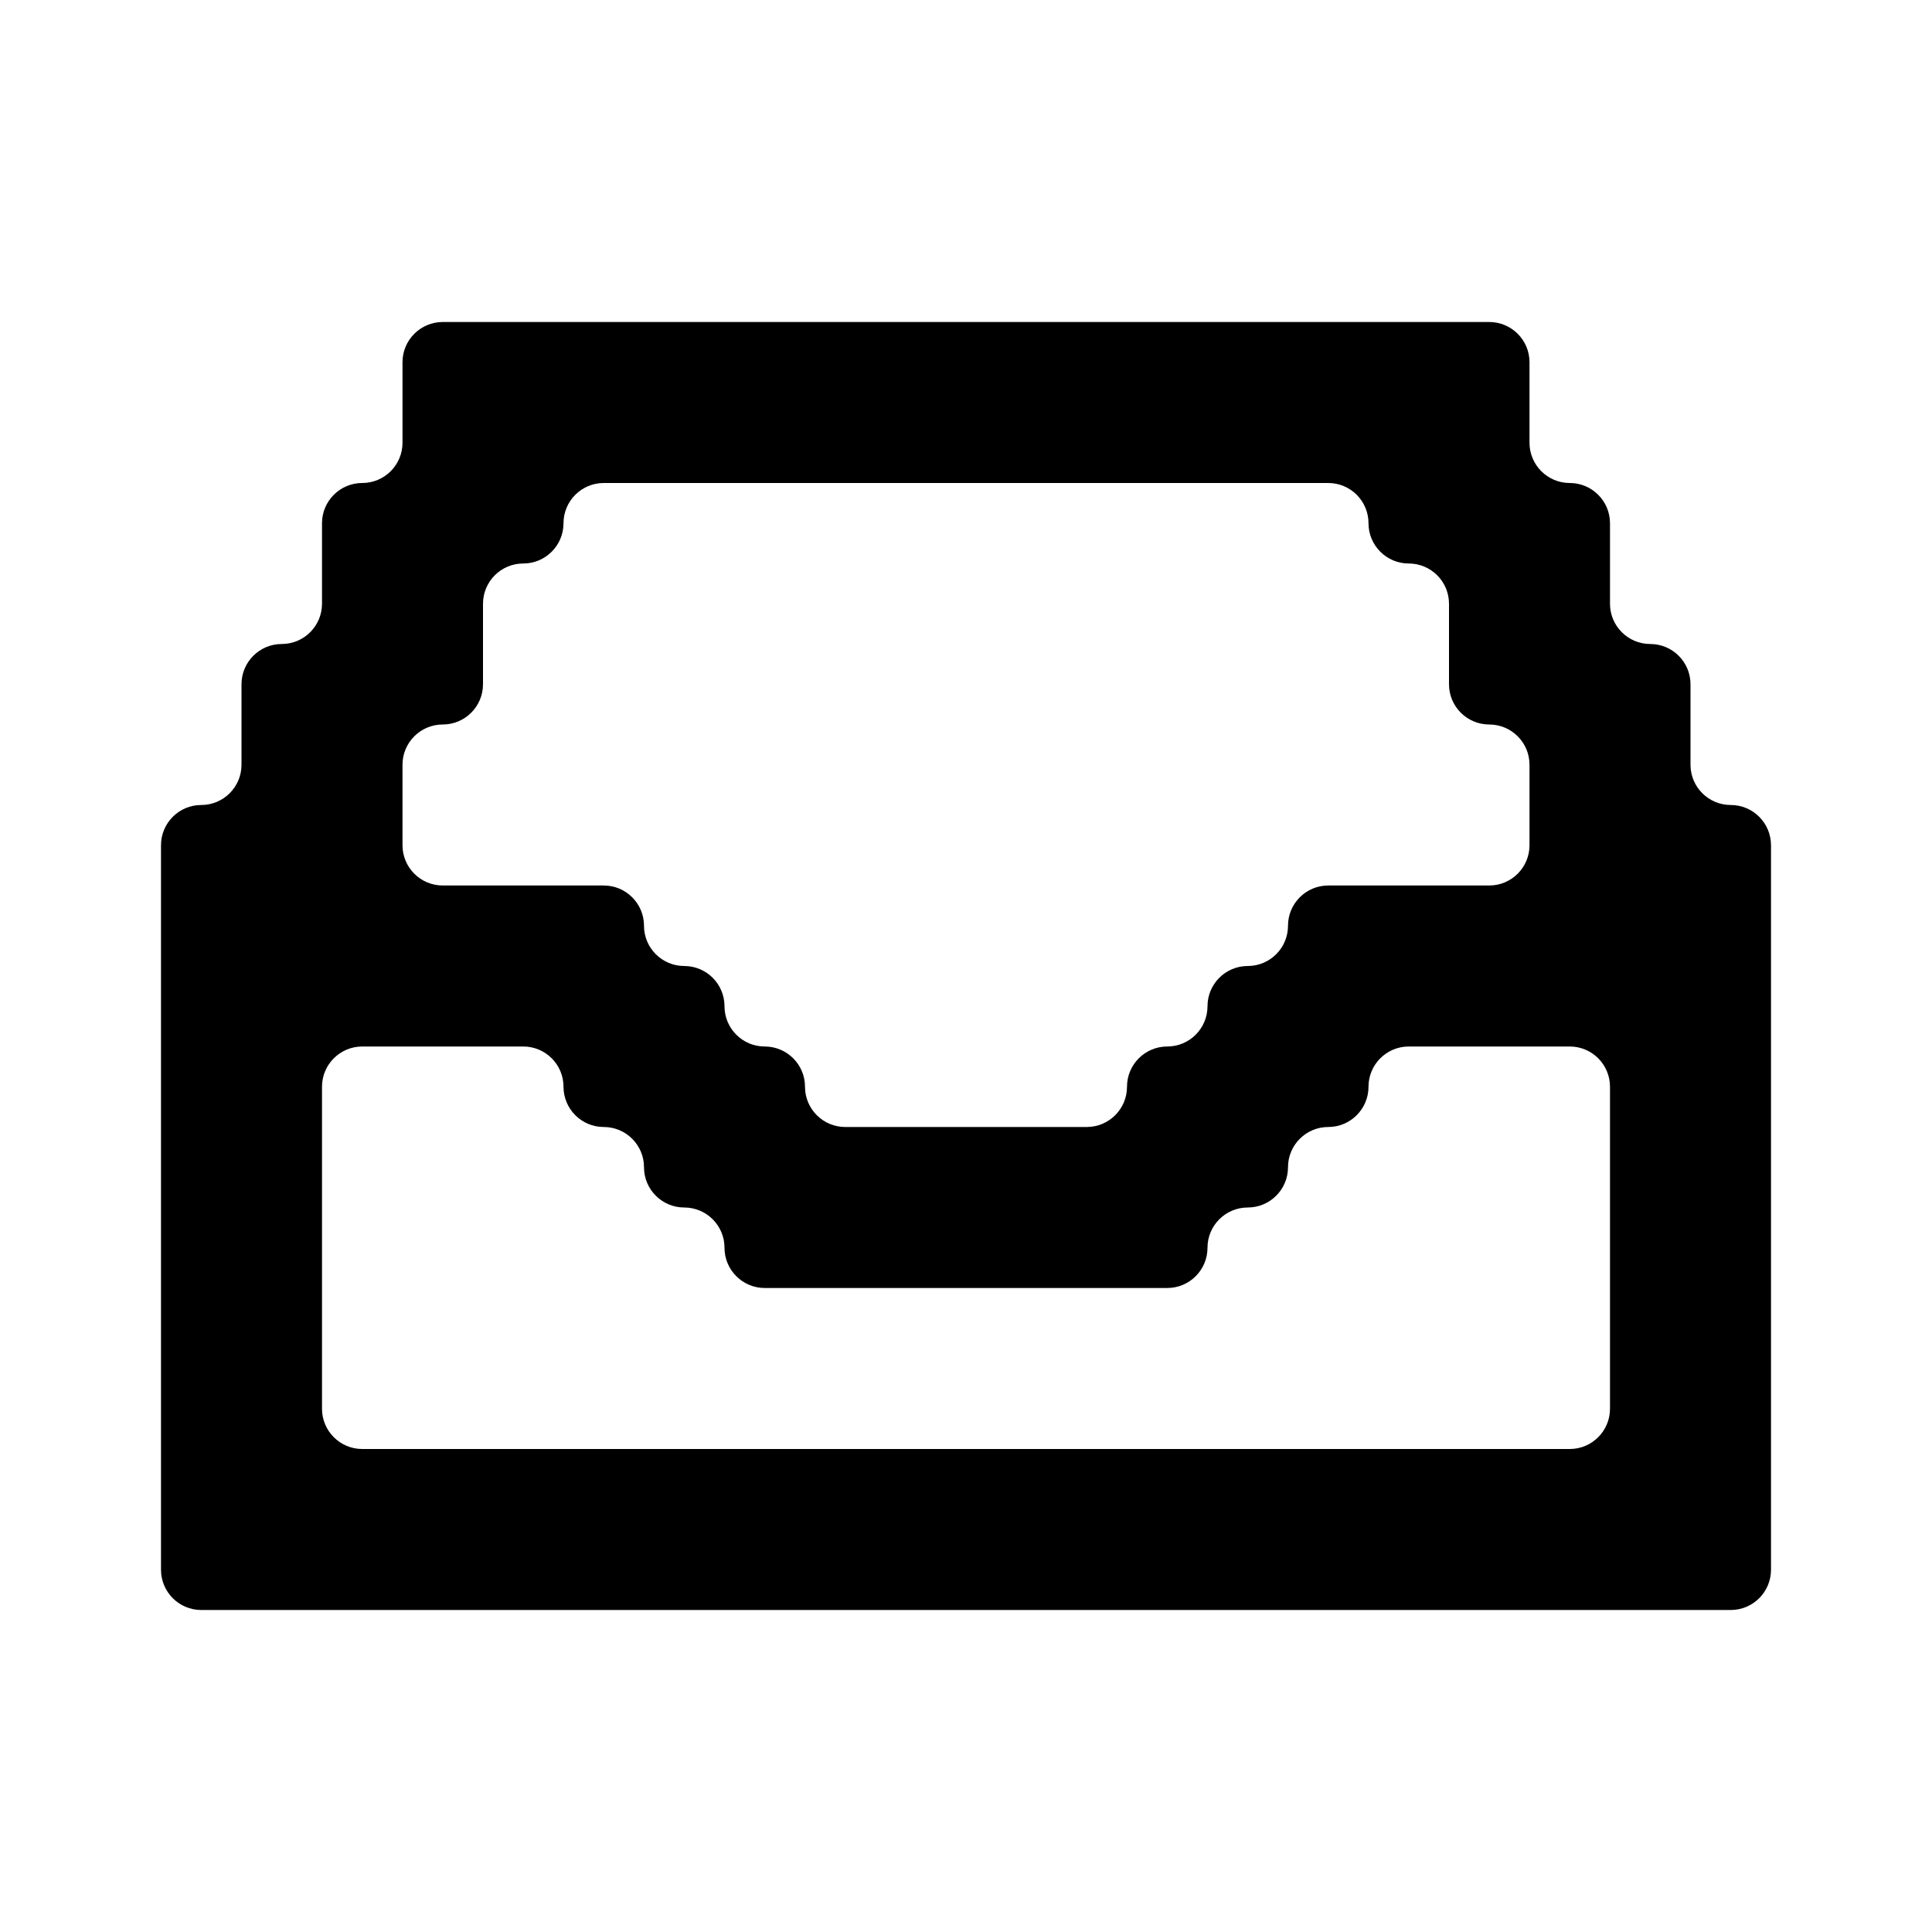 <svg width="24" height="24" viewBox="0 0 24 24" fill="none" xmlns="http://www.w3.org/2000/svg">
<path fill-rule="evenodd" clip-rule="evenodd" d="M12 4H11H10H9H8H7H6H5.5C5.224 4 5 4.224 5 4.5V5V5.5C5 5.776 4.776 6 4.5 6C4.224 6 4 6.224 4 6.5V7V7.5C4 7.776 3.776 8 3.5 8C3.224 8 3 8.224 3 8.5V9V9.5C3 9.776 2.776 10 2.5 10C2.224 10 2 10.224 2 10.5V11V12V13V14V15V16V17V18V19V19.5C2 19.776 2.224 20 2.5 20H3H4H5H6H7H8H9H10H11H12H13H14H15H16H17H18H19H20H21H21.5C21.776 20 22 19.776 22 19.5V19V18V17V16V15V14V13V12V11V10.5C22 10.224 21.776 10 21.5 10C21.224 10 21 9.776 21 9.5V9V8.5C21 8.224 20.776 8 20.5 8C20.224 8 20 7.776 20 7.5V7V6.5C20 6.224 19.776 6 19.5 6C19.224 6 19 5.776 19 5.5V5V4.5C19 4.224 18.776 4 18.5 4H18H17H16H15H14H13H12ZM5.5 9C5.776 9 6 8.776 6 8.5V8V7.5C6 7.224 6.224 7 6.5 7C6.776 7 7 6.776 7 6.5C7 6.224 7.224 6 7.5 6H8H9H10H11H12H13H14H15H16H16.5C16.776 6 17 6.224 17 6.5C17 6.776 17.224 7 17.5 7C17.776 7 18 7.224 18 7.5V8V8.5C18 8.776 18.224 9 18.5 9C18.776 9 19 9.224 19 9.5V10V10.5C19 10.776 18.776 11 18.5 11H18H17H16.5C16.224 11 16 11.224 16 11.5C16 11.776 15.776 12 15.5 12C15.224 12 15 12.224 15 12.5C15 12.776 14.776 13 14.5 13C14.224 13 14 13.224 14 13.5C14 13.776 13.776 14 13.5 14H13H12H11H10.5C10.224 14 10 13.776 10 13.5C10 13.224 9.776 13 9.5 13C9.224 13 9 12.776 9 12.5C9 12.224 8.776 12 8.5 12C8.224 12 8 11.776 8 11.5C8 11.224 7.776 11 7.5 11H7H6H5.5C5.224 11 5 10.776 5 10.5V10V9.5C5 9.224 5.224 9 5.5 9ZM16.5 14C16.224 14 16 14.224 16 14.5C16 14.776 15.776 15 15.5 15C15.224 15 15 15.224 15 15.5C15 15.776 14.776 16 14.5 16H14H13H12H11H10H9.5C9.224 16 9 15.776 9 15.5C9 15.224 8.776 15 8.5 15C8.224 15 8 14.776 8 14.5C8 14.224 7.776 14 7.5 14C7.224 14 7 13.776 7 13.5C7 13.224 6.776 13 6.5 13H6H5H4.5C4.224 13 4 13.224 4 13.5V14V15V16V17V17.5C4 17.776 4.224 18 4.5 18H5H6H7H8H9H10H11H12H13H14H15H16H17H18H19H19.5C19.776 18 20 17.776 20 17.5V17V16V15V14V13.5C20 13.224 19.776 13 19.5 13H19H18H17.5C17.224 13 17 13.224 17 13.5C17 13.776 16.776 14 16.5 14Z" fill="black"/>
</svg>
